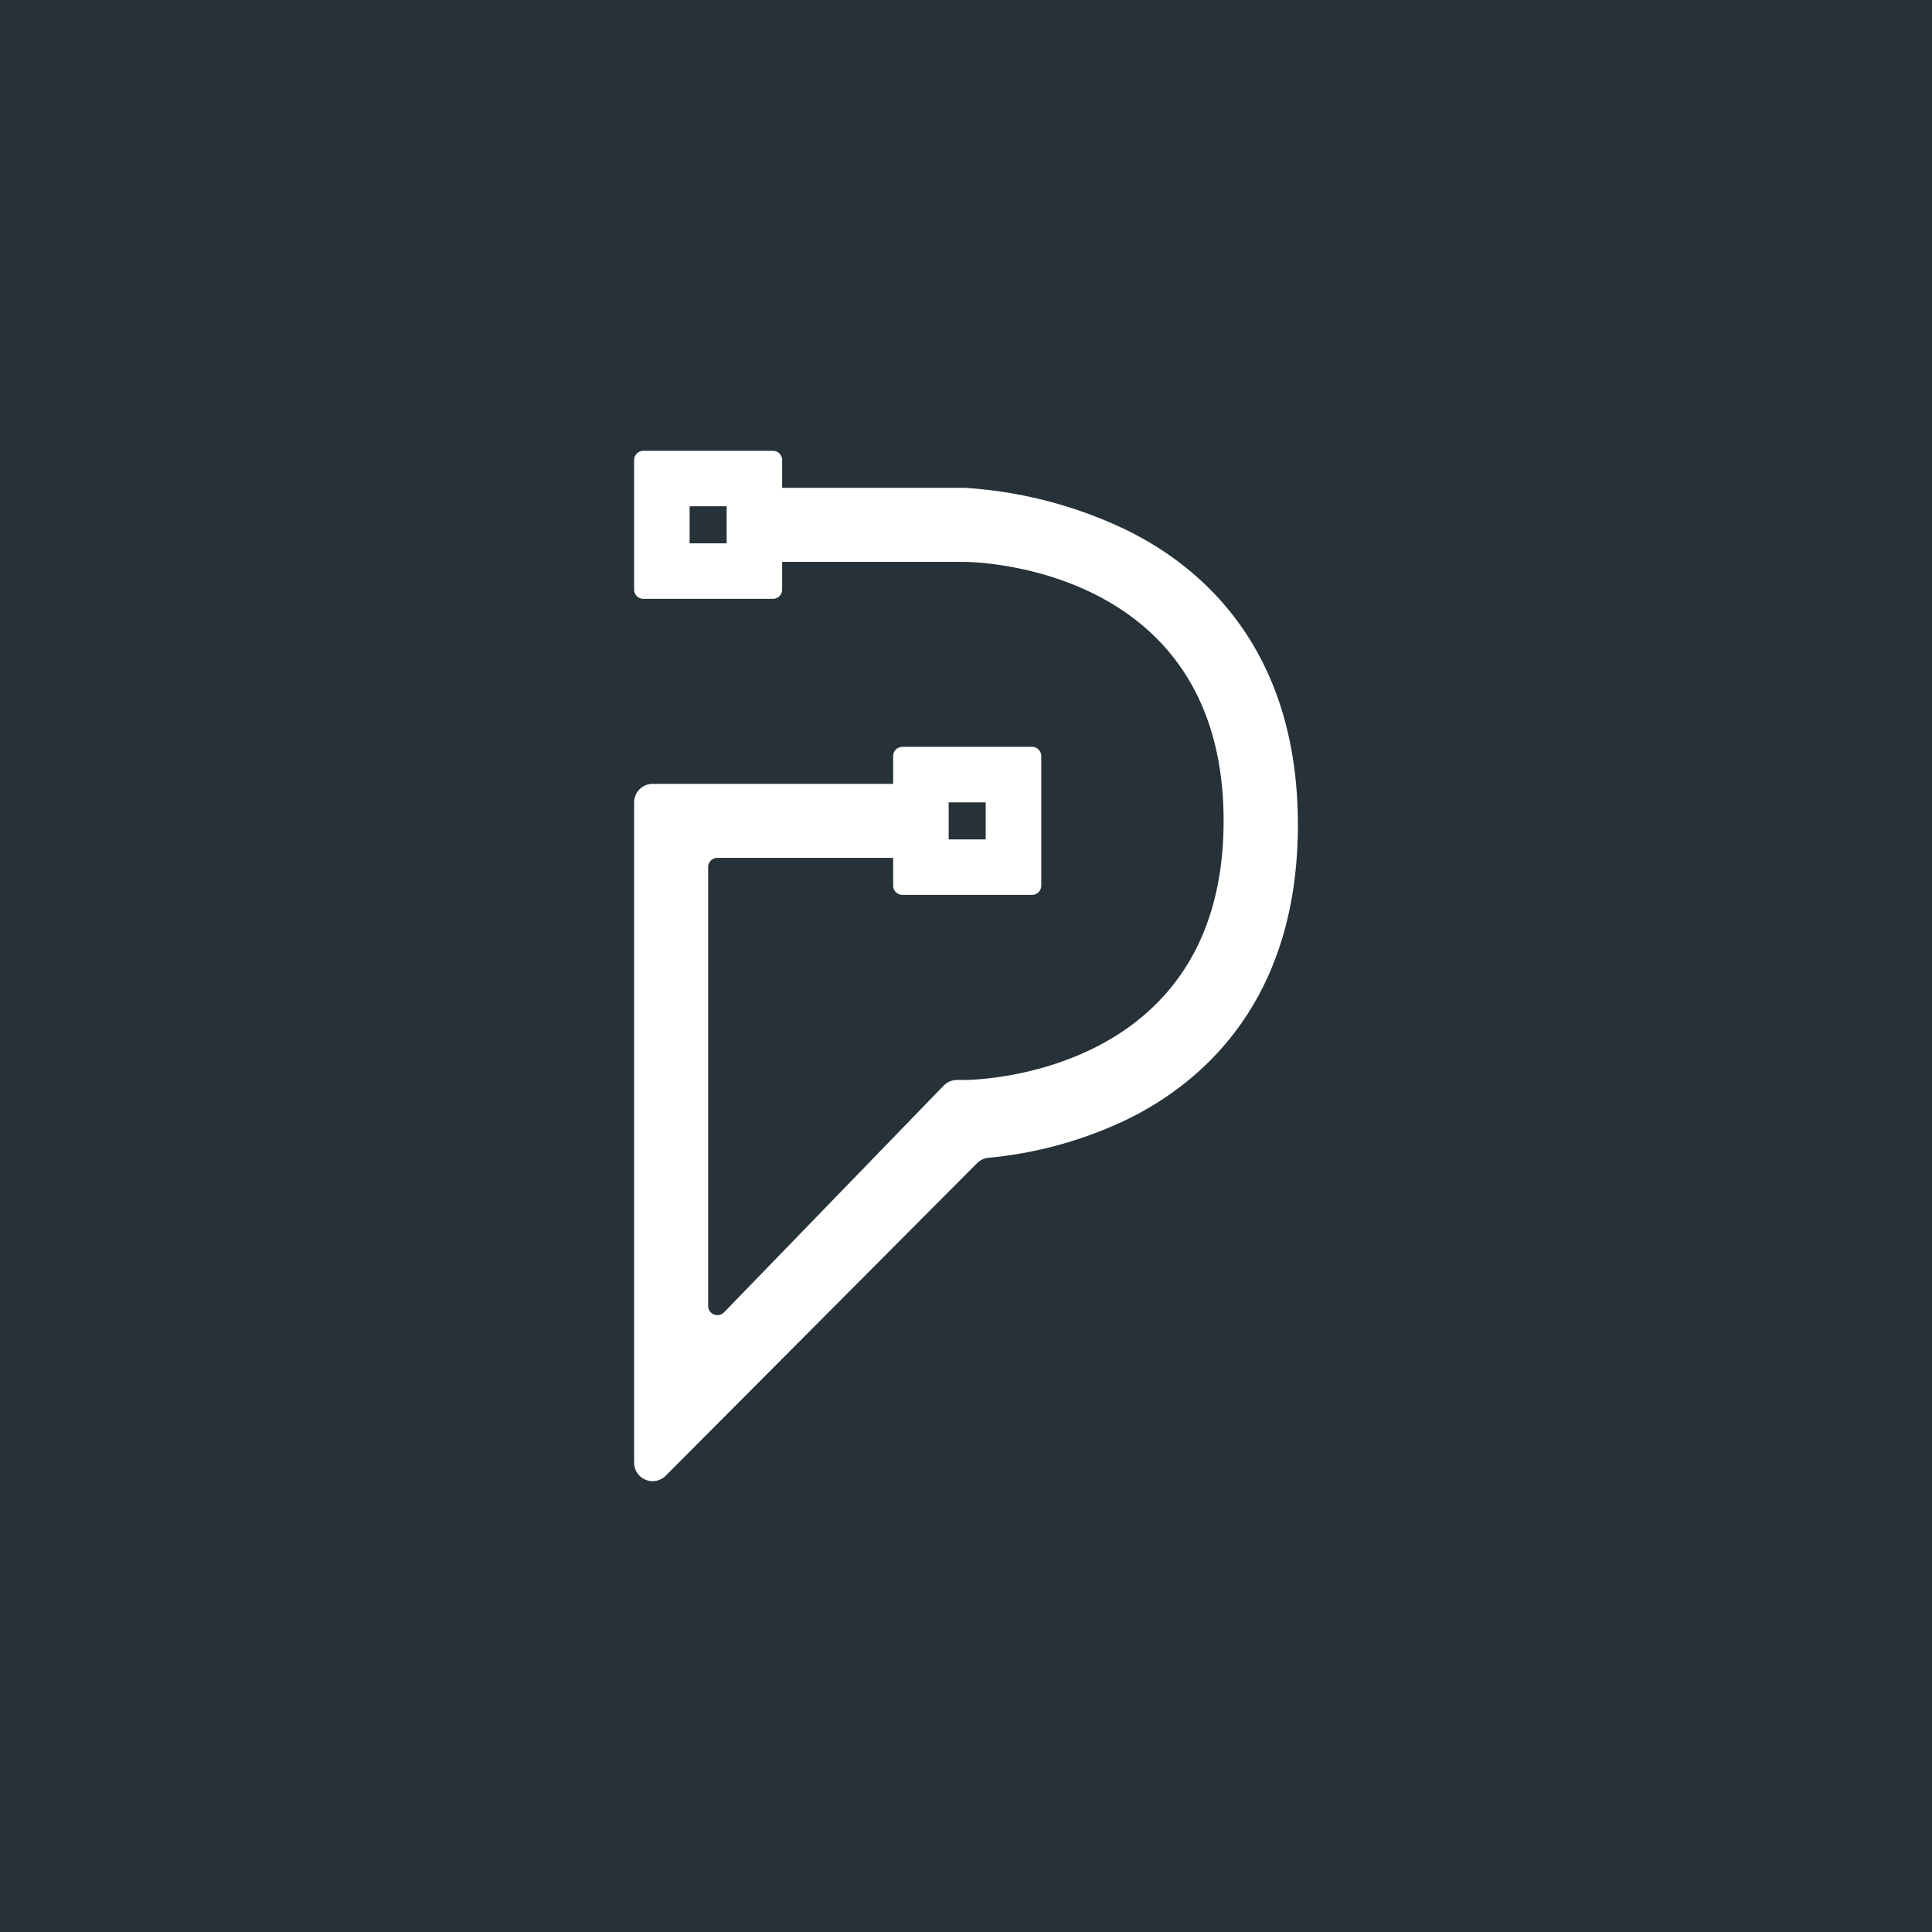 <svg id="Calque_1" data-name="Calque 1" xmlns="http://www.w3.org/2000/svg" width="120" height="120" viewBox="0 0 120 120">
  <title>polynom-120x120</title>
  <rect width="120" height="120" style="fill: #263238"/>
  <path d="M70.128,33a26.99,26.99,0,0,0-10.222-2.7H48.581V28.575A0.575,0.575,0,0,0,48.006,28H39.961a0.575,0.575,0,0,0-.575.575v8.045a0.575,0.575,0,0,0,.575.575h8.045a0.575,0.575,0,0,0,.575-0.575V34.9H59.9c0.657,0,16.1.269,16.1,16.09s-15.439,16.09-16.09,16.09H59.44a1.149,1.149,0,0,0-.826.35L44.971,81.512a0.575,0.575,0,0,1-.987-0.4V53.858a0.575,0.575,0,0,1,.575-0.575H55.476v1.724a0.575,0.575,0,0,0,.575.575H64.1a0.575,0.575,0,0,0,.575-0.575V46.963a0.575,0.575,0,0,0-.575-0.575H56.051a0.575,0.575,0,0,0-.575.575v1.724H40.536a1.149,1.149,0,0,0-1.149,1.149V90.848a1.149,1.149,0,0,0,1.963.811L60.689,72.245a1.135,1.135,0,0,1,.7-0.332A25.329,25.329,0,0,0,70.17,69.45c4.774-2.387,10.444-7.553,10.444-18.225S74.9,35.386,70.128,33Zm-24.995.747h-2.3v-2.3h2.3v2.3Zm13.791,16.09h2.3v2.3h-2.3v-2.3Z" style="fill: #fff"/>
</svg>
